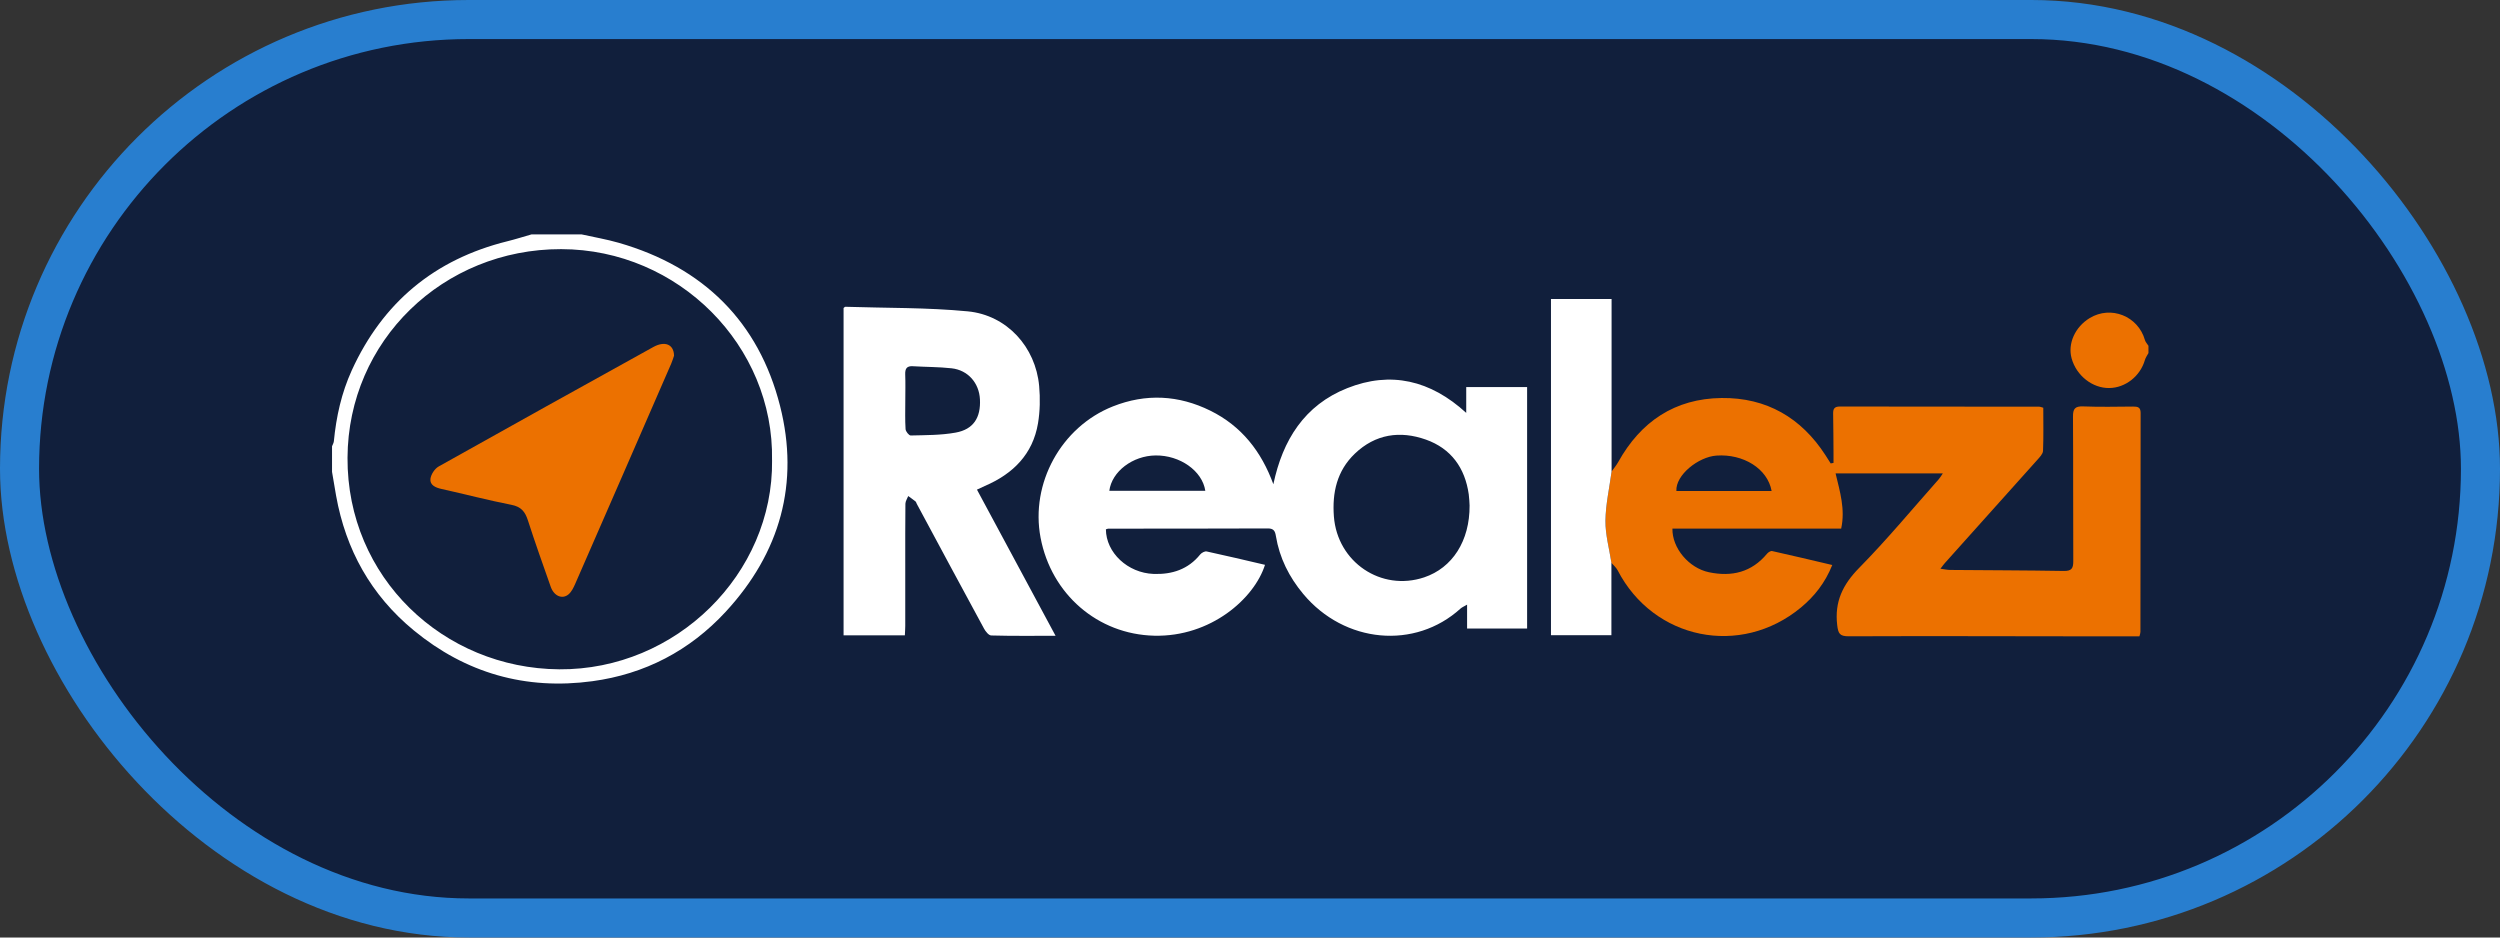 <svg width="128" height="48" viewBox="0 0 128 48" fill="none" xmlns="http://www.w3.org/2000/svg">
<rect x="0" y="0" width="128" height="48" fill="#333333" stroke="none"/>
<rect x="1" y="1" width="126" height="46" rx="23" fill="#111F3C" stroke="#287ECF" stroke-width="2"/>
<g clip-path="url(#clip0_1_478)">
<path d="M29.772 12C30.41 12.142 31.057 12.252 31.683 12.432C36.02 13.682 38.847 16.48 39.939 20.784C40.94 24.731 39.954 28.294 37.155 31.323C35.312 33.318 33.013 34.514 30.328 34.878C26.917 35.34 23.846 34.467 21.186 32.276C18.992 30.47 17.704 28.146 17.208 25.38C17.136 24.974 17.068 24.566 17 24.158C17 23.723 17 23.285 17 22.849C17.032 22.765 17.083 22.684 17.093 22.598C17.214 21.34 17.483 20.118 18.012 18.958C19.598 15.49 22.241 13.279 25.98 12.352C26.396 12.249 26.805 12.118 27.218 12C28.069 12 28.921 12 29.772 12ZM39.528 23.564C39.64 17.713 34.747 12.767 28.733 12.756C22.686 12.746 17.823 17.445 17.793 23.434C17.761 29.57 22.705 34.224 28.631 34.269C34.618 34.313 39.6 29.379 39.53 23.564H39.528Z" fill="white"/>
<path d="M110 18.079C109.937 18.197 109.854 18.309 109.818 18.436C109.581 19.258 108.823 19.858 107.994 19.867C107.133 19.879 106.315 19.235 106.068 18.354C105.856 17.6 106.24 16.742 106.993 16.285C108.079 15.627 109.472 16.184 109.82 17.41C109.85 17.516 109.939 17.608 110.001 17.705V18.079H110Z" fill="#EC7100"/>
<path d="M82.512 24.143C82.627 23.981 82.758 23.826 82.854 23.654C84.003 21.588 85.751 20.404 88.147 20.378C90.445 20.352 92.226 21.388 93.467 23.311C93.556 23.45 93.643 23.588 93.732 23.728C93.779 23.719 93.827 23.71 93.876 23.7C93.876 23.545 93.876 23.392 93.876 23.236C93.87 22.552 93.87 21.865 93.857 21.181C93.851 20.932 93.921 20.814 94.201 20.814C97.607 20.822 101.011 20.82 104.417 20.823C104.461 20.823 104.506 20.846 104.616 20.876C104.616 21.605 104.633 22.346 104.603 23.087C104.595 23.244 104.43 23.41 104.309 23.547C102.735 25.311 101.155 27.069 99.577 28.829C99.516 28.896 99.464 28.971 99.35 29.119C99.56 29.147 99.702 29.179 99.842 29.181C101.781 29.198 103.721 29.2 105.659 29.233C106.071 29.241 106.154 29.097 106.152 28.724C106.139 26.263 106.154 23.799 106.137 21.338C106.133 20.932 106.236 20.792 106.661 20.808C107.511 20.842 108.364 20.823 109.214 20.816C109.449 20.816 109.6 20.846 109.6 21.14C109.592 24.879 109.594 28.62 109.59 32.359C109.59 32.417 109.564 32.477 109.539 32.58C108.576 32.58 107.619 32.58 106.661 32.58C102.658 32.576 98.654 32.563 94.65 32.578C94.192 32.578 94.116 32.438 94.065 32.007C93.923 30.812 94.347 29.931 95.191 29.074C96.618 27.625 97.918 26.053 99.269 24.531C99.327 24.463 99.373 24.385 99.473 24.239H93.982C94.203 25.172 94.485 26.07 94.268 27.065H85.628C85.609 28.068 86.476 29.085 87.499 29.299C88.671 29.544 89.685 29.299 90.472 28.35C90.531 28.279 90.659 28.197 90.733 28.214C91.742 28.438 92.748 28.678 93.812 28.928C93.448 29.839 92.901 30.529 92.209 31.104C89.117 33.664 84.663 32.755 82.824 29.201C82.748 29.057 82.612 28.943 82.504 28.816C82.394 28.102 82.192 27.383 82.199 26.669C82.209 25.827 82.4 24.987 82.513 24.147L82.512 24.143ZM90.707 25.139C90.499 23.99 89.253 23.229 87.882 23.326C86.958 23.392 85.783 24.319 85.831 25.139H90.707Z" fill="#EC7100"/>
<path d="M56.622 27.105C56.632 28.298 57.739 29.336 59.063 29.385C60.006 29.419 60.834 29.153 61.449 28.39C61.521 28.302 61.686 28.212 61.784 28.235C62.781 28.45 63.773 28.687 64.768 28.919C64.221 30.648 61.989 32.617 59.096 32.548C56.197 32.479 53.824 30.416 53.277 27.529C52.749 24.752 54.329 21.858 56.982 20.807C58.668 20.139 60.344 20.225 61.968 21.026C63.567 21.815 64.583 23.115 65.196 24.793C65.673 22.529 66.789 20.743 68.98 19.873C71.2 18.99 73.239 19.462 75.071 21.14V19.819H78.188V32.181H75.115V30.958C74.95 31.055 74.853 31.093 74.782 31.156C72.447 33.277 68.842 32.943 66.728 30.414C66.002 29.544 65.51 28.566 65.326 27.447C65.287 27.204 65.222 27.056 64.921 27.056C62.195 27.067 59.468 27.065 56.742 27.067C56.711 27.067 56.683 27.084 56.62 27.103L56.622 27.105ZM75.243 25.881C75.234 25.745 75.23 25.524 75.2 25.309C75.009 23.962 74.301 22.967 73.005 22.507C71.682 22.039 70.42 22.221 69.368 23.227C68.447 24.11 68.204 25.227 68.295 26.442C68.471 28.782 70.717 30.296 72.916 29.561C74.362 29.076 75.253 27.698 75.243 25.881ZM61.712 25.129C61.557 24.104 60.41 23.304 59.166 23.319C57.994 23.332 56.925 24.14 56.797 25.129H61.712Z" fill="white"/>
<path d="M43.191 32.529V15.769C43.231 15.741 43.256 15.707 43.28 15.707C45.371 15.775 47.471 15.741 49.549 15.941C51.557 16.134 53.027 17.772 53.205 19.766C53.261 20.397 53.25 21.049 53.146 21.672C52.881 23.255 51.869 24.263 50.418 24.884C50.304 24.933 50.194 24.989 50.02 25.069C51.358 27.555 52.681 30.017 54.045 32.553C52.883 32.553 51.816 32.566 50.751 32.536C50.622 32.533 50.461 32.331 50.382 32.185C49.227 30.06 48.085 27.929 46.94 25.799C46.917 25.758 46.908 25.703 46.876 25.675C46.754 25.578 46.626 25.488 46.501 25.397C46.452 25.527 46.359 25.659 46.357 25.789C46.346 26.818 46.349 27.845 46.349 28.874C46.349 29.933 46.349 30.993 46.349 32.052C46.349 32.203 46.336 32.355 46.329 32.529H43.19H43.191ZM46.351 20.524C46.351 21.006 46.334 21.491 46.365 21.972C46.372 22.09 46.539 22.299 46.628 22.297C47.398 22.277 48.179 22.286 48.93 22.149C49.84 21.985 50.221 21.384 50.173 20.445C50.132 19.609 49.56 18.951 48.724 18.857C48.068 18.784 47.403 18.792 46.745 18.751C46.421 18.73 46.338 18.878 46.347 19.17C46.365 19.62 46.351 20.073 46.351 20.526V20.524Z" fill="white"/>
<path d="M82.513 24.144C82.402 24.983 82.209 25.823 82.199 26.665C82.192 27.38 82.394 28.096 82.504 28.812C82.504 30.04 82.504 31.267 82.504 32.523H79.41V15.309H82.513V24.142V24.144Z" fill="white"/>
<path d="M34.511 18.212C34.479 18.304 34.432 18.467 34.365 18.622C32.73 22.38 31.094 26.138 29.451 29.892C29.366 30.086 29.264 30.301 29.105 30.434C28.783 30.7 28.361 30.513 28.197 30.043C27.799 28.913 27.396 27.784 27.029 26.643C26.887 26.203 26.687 25.945 26.189 25.848C24.986 25.612 23.799 25.3 22.602 25.034C22.295 24.967 22.004 24.834 22.038 24.521C22.064 24.291 22.256 23.998 22.462 23.882C26.116 21.83 29.782 19.8 33.45 17.767C34.027 17.447 34.502 17.617 34.511 18.214V18.212Z" fill="#EC7100"/>
</g>
<defs>
<clipPath id="clip0_1_478">
<rect width="93" height="23" fill="white" transform="translate(17 12)"/>
</clipPath>
</defs>
</svg>
